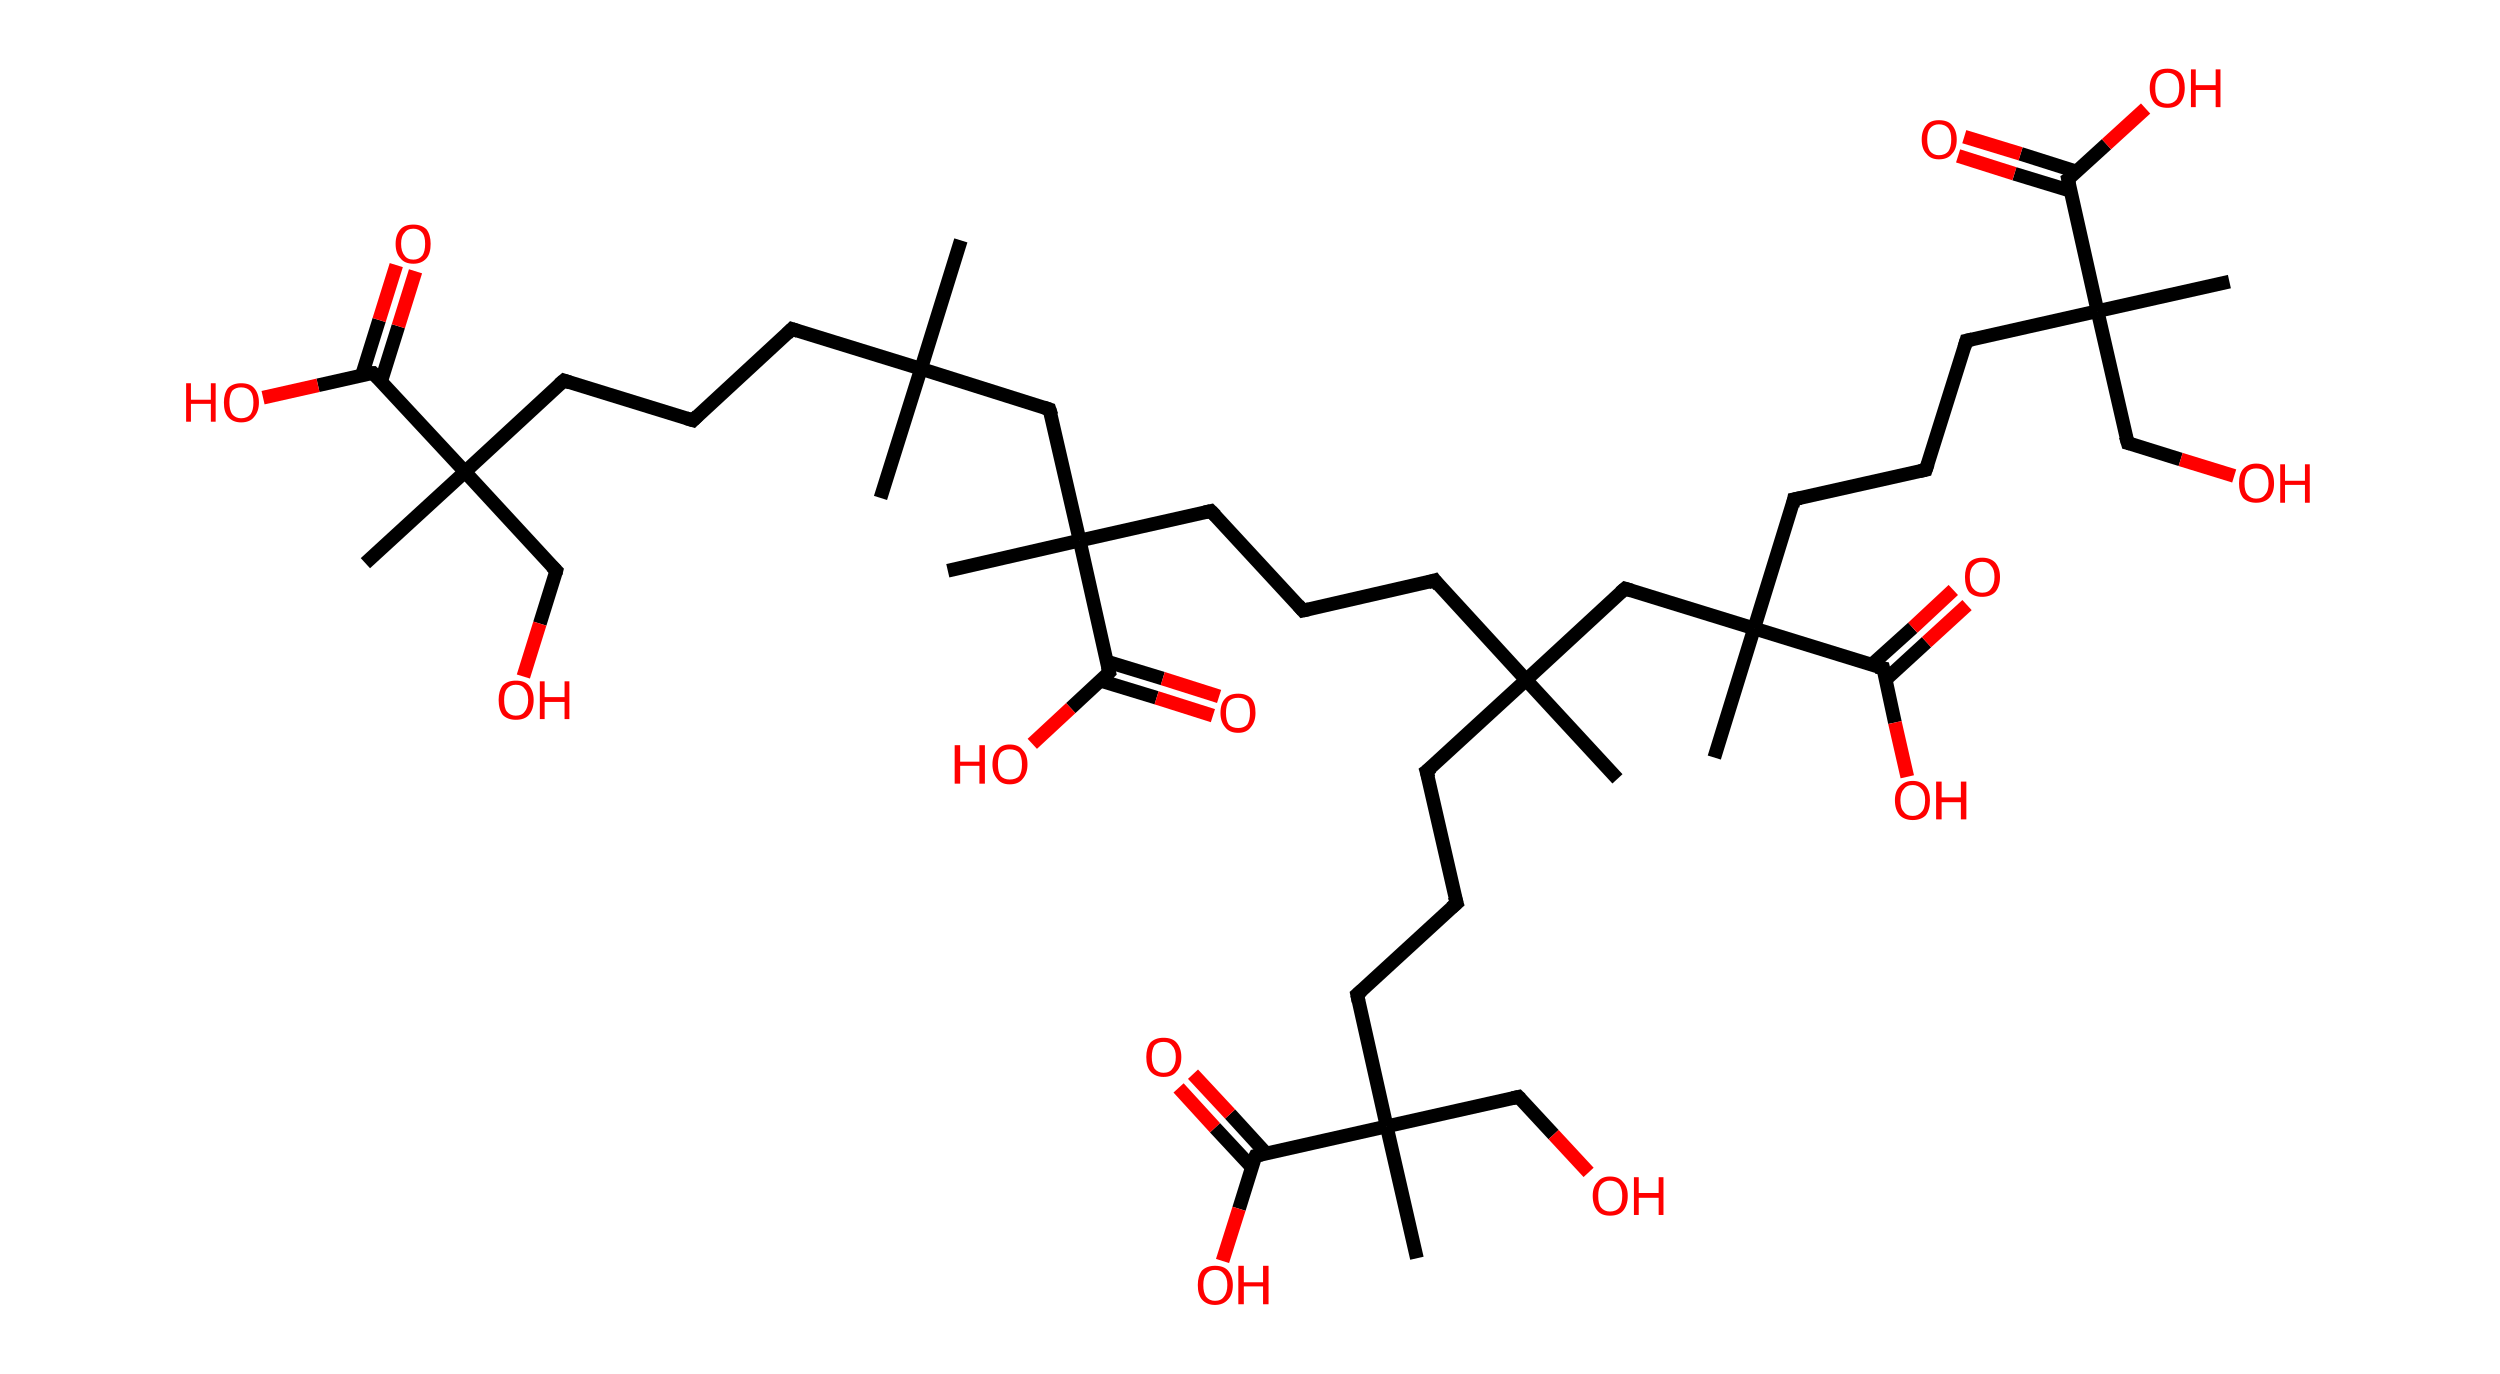 <?xml version='1.0' encoding='ASCII' standalone='yes'?>
<svg xmlns="http://www.w3.org/2000/svg" xmlns:rdkit="http://www.rdkit.org/xml" xmlns:xlink="http://www.w3.org/1999/xlink" version="1.1" baseProfile="full" xml:space="preserve" width="364px" height="200px" viewBox="0 0 364 200">
<!-- END OF HEADER -->
<rect style="opacity:1.0;fill:#FFFFFF;stroke:none" width="364.0" height="200.0" x="0.0" y="0.0"> </rect>
<path class="bond-0 atom-0 atom-1" d="M 139.9,35.0 L 134.1,53.7" style="fill:none;fill-rule:evenodd;stroke:#000000;stroke-width:2.0px;stroke-linecap:butt;stroke-linejoin:miter;stroke-opacity:1"/>
<path class="bond-1 atom-1 atom-2" d="M 134.1,53.7 L 128.2,72.5" style="fill:none;fill-rule:evenodd;stroke:#000000;stroke-width:2.0px;stroke-linecap:butt;stroke-linejoin:miter;stroke-opacity:1"/>
<path class="bond-2 atom-1 atom-3" d="M 134.1,53.7 L 115.3,47.9" style="fill:none;fill-rule:evenodd;stroke:#000000;stroke-width:2.0px;stroke-linecap:butt;stroke-linejoin:miter;stroke-opacity:1"/>
<path class="bond-3 atom-3 atom-4" d="M 115.3,47.9 L 100.9,61.2" style="fill:none;fill-rule:evenodd;stroke:#000000;stroke-width:2.0px;stroke-linecap:butt;stroke-linejoin:miter;stroke-opacity:1"/>
<path class="bond-4 atom-4 atom-5" d="M 100.9,61.2 L 82.1,55.4" style="fill:none;fill-rule:evenodd;stroke:#000000;stroke-width:2.0px;stroke-linecap:butt;stroke-linejoin:miter;stroke-opacity:1"/>
<path class="bond-5 atom-5 atom-6" d="M 82.1,55.4 L 67.7,68.7" style="fill:none;fill-rule:evenodd;stroke:#000000;stroke-width:2.0px;stroke-linecap:butt;stroke-linejoin:miter;stroke-opacity:1"/>
<path class="bond-6 atom-6 atom-7" d="M 67.7,68.7 L 53.2,82.0" style="fill:none;fill-rule:evenodd;stroke:#000000;stroke-width:2.0px;stroke-linecap:butt;stroke-linejoin:miter;stroke-opacity:1"/>
<path class="bond-7 atom-6 atom-8" d="M 67.7,68.7 L 81.0,83.1" style="fill:none;fill-rule:evenodd;stroke:#000000;stroke-width:2.0px;stroke-linecap:butt;stroke-linejoin:miter;stroke-opacity:1"/>
<path class="bond-8 atom-8 atom-9" d="M 81.0,83.1 L 78.6,90.8" style="fill:none;fill-rule:evenodd;stroke:#000000;stroke-width:2.0px;stroke-linecap:butt;stroke-linejoin:miter;stroke-opacity:1"/>
<path class="bond-8 atom-8 atom-9" d="M 78.6,90.8 L 76.2,98.5" style="fill:none;fill-rule:evenodd;stroke:#FF0000;stroke-width:2.0px;stroke-linecap:butt;stroke-linejoin:miter;stroke-opacity:1"/>
<path class="bond-9 atom-6 atom-10" d="M 67.7,68.7 L 54.3,54.3" style="fill:none;fill-rule:evenodd;stroke:#000000;stroke-width:2.0px;stroke-linecap:butt;stroke-linejoin:miter;stroke-opacity:1"/>
<path class="bond-10 atom-10 atom-11" d="M 55.5,55.5 L 58.0,47.5" style="fill:none;fill-rule:evenodd;stroke:#000000;stroke-width:2.0px;stroke-linecap:butt;stroke-linejoin:miter;stroke-opacity:1"/>
<path class="bond-10 atom-10 atom-11" d="M 58.0,47.5 L 60.5,39.5" style="fill:none;fill-rule:evenodd;stroke:#FF0000;stroke-width:2.0px;stroke-linecap:butt;stroke-linejoin:miter;stroke-opacity:1"/>
<path class="bond-10 atom-10 atom-11" d="M 52.7,54.6 L 55.2,46.6" style="fill:none;fill-rule:evenodd;stroke:#000000;stroke-width:2.0px;stroke-linecap:butt;stroke-linejoin:miter;stroke-opacity:1"/>
<path class="bond-10 atom-10 atom-11" d="M 55.2,46.6 L 57.7,38.6" style="fill:none;fill-rule:evenodd;stroke:#FF0000;stroke-width:2.0px;stroke-linecap:butt;stroke-linejoin:miter;stroke-opacity:1"/>
<path class="bond-11 atom-10 atom-12" d="M 54.3,54.3 L 46.3,56.1" style="fill:none;fill-rule:evenodd;stroke:#000000;stroke-width:2.0px;stroke-linecap:butt;stroke-linejoin:miter;stroke-opacity:1"/>
<path class="bond-11 atom-10 atom-12" d="M 46.3,56.1 L 38.3,57.9" style="fill:none;fill-rule:evenodd;stroke:#FF0000;stroke-width:2.0px;stroke-linecap:butt;stroke-linejoin:miter;stroke-opacity:1"/>
<path class="bond-12 atom-1 atom-13" d="M 134.1,53.7 L 152.8,59.6" style="fill:none;fill-rule:evenodd;stroke:#000000;stroke-width:2.0px;stroke-linecap:butt;stroke-linejoin:miter;stroke-opacity:1"/>
<path class="bond-13 atom-13 atom-14" d="M 152.8,59.6 L 157.2,78.7" style="fill:none;fill-rule:evenodd;stroke:#000000;stroke-width:2.0px;stroke-linecap:butt;stroke-linejoin:miter;stroke-opacity:1"/>
<path class="bond-14 atom-14 atom-15" d="M 157.2,78.7 L 138.0,83.1" style="fill:none;fill-rule:evenodd;stroke:#000000;stroke-width:2.0px;stroke-linecap:butt;stroke-linejoin:miter;stroke-opacity:1"/>
<path class="bond-15 atom-14 atom-16" d="M 157.2,78.7 L 176.3,74.4" style="fill:none;fill-rule:evenodd;stroke:#000000;stroke-width:2.0px;stroke-linecap:butt;stroke-linejoin:miter;stroke-opacity:1"/>
<path class="bond-16 atom-16 atom-17" d="M 176.3,74.4 L 189.7,88.9" style="fill:none;fill-rule:evenodd;stroke:#000000;stroke-width:2.0px;stroke-linecap:butt;stroke-linejoin:miter;stroke-opacity:1"/>
<path class="bond-17 atom-17 atom-18" d="M 189.7,88.9 L 208.9,84.5" style="fill:none;fill-rule:evenodd;stroke:#000000;stroke-width:2.0px;stroke-linecap:butt;stroke-linejoin:miter;stroke-opacity:1"/>
<path class="bond-18 atom-18 atom-19" d="M 208.9,84.5 L 222.2,99.0" style="fill:none;fill-rule:evenodd;stroke:#000000;stroke-width:2.0px;stroke-linecap:butt;stroke-linejoin:miter;stroke-opacity:1"/>
<path class="bond-19 atom-19 atom-20" d="M 222.2,99.0 L 235.5,113.4" style="fill:none;fill-rule:evenodd;stroke:#000000;stroke-width:2.0px;stroke-linecap:butt;stroke-linejoin:miter;stroke-opacity:1"/>
<path class="bond-20 atom-19 atom-21" d="M 222.2,99.0 L 207.7,112.3" style="fill:none;fill-rule:evenodd;stroke:#000000;stroke-width:2.0px;stroke-linecap:butt;stroke-linejoin:miter;stroke-opacity:1"/>
<path class="bond-21 atom-21 atom-22" d="M 207.7,112.3 L 212.1,131.5" style="fill:none;fill-rule:evenodd;stroke:#000000;stroke-width:2.0px;stroke-linecap:butt;stroke-linejoin:miter;stroke-opacity:1"/>
<path class="bond-22 atom-22 atom-23" d="M 212.1,131.5 L 197.6,144.8" style="fill:none;fill-rule:evenodd;stroke:#000000;stroke-width:2.0px;stroke-linecap:butt;stroke-linejoin:miter;stroke-opacity:1"/>
<path class="bond-23 atom-23 atom-24" d="M 197.6,144.8 L 201.9,164.0" style="fill:none;fill-rule:evenodd;stroke:#000000;stroke-width:2.0px;stroke-linecap:butt;stroke-linejoin:miter;stroke-opacity:1"/>
<path class="bond-24 atom-24 atom-25" d="M 201.9,164.0 L 206.3,183.2" style="fill:none;fill-rule:evenodd;stroke:#000000;stroke-width:2.0px;stroke-linecap:butt;stroke-linejoin:miter;stroke-opacity:1"/>
<path class="bond-25 atom-24 atom-26" d="M 201.9,164.0 L 221.1,159.7" style="fill:none;fill-rule:evenodd;stroke:#000000;stroke-width:2.0px;stroke-linecap:butt;stroke-linejoin:miter;stroke-opacity:1"/>
<path class="bond-26 atom-26 atom-27" d="M 221.1,159.7 L 226.2,165.2" style="fill:none;fill-rule:evenodd;stroke:#000000;stroke-width:2.0px;stroke-linecap:butt;stroke-linejoin:miter;stroke-opacity:1"/>
<path class="bond-26 atom-26 atom-27" d="M 226.2,165.2 L 231.3,170.7" style="fill:none;fill-rule:evenodd;stroke:#FF0000;stroke-width:2.0px;stroke-linecap:butt;stroke-linejoin:miter;stroke-opacity:1"/>
<path class="bond-27 atom-24 atom-28" d="M 201.9,164.0 L 182.8,168.3" style="fill:none;fill-rule:evenodd;stroke:#000000;stroke-width:2.0px;stroke-linecap:butt;stroke-linejoin:miter;stroke-opacity:1"/>
<path class="bond-28 atom-28 atom-29" d="M 184.4,168.0 L 179.1,162.2" style="fill:none;fill-rule:evenodd;stroke:#000000;stroke-width:2.0px;stroke-linecap:butt;stroke-linejoin:miter;stroke-opacity:1"/>
<path class="bond-28 atom-28 atom-29" d="M 179.1,162.2 L 173.7,156.4" style="fill:none;fill-rule:evenodd;stroke:#FF0000;stroke-width:2.0px;stroke-linecap:butt;stroke-linejoin:miter;stroke-opacity:1"/>
<path class="bond-28 atom-28 atom-29" d="M 182.3,170.0 L 176.9,164.2" style="fill:none;fill-rule:evenodd;stroke:#000000;stroke-width:2.0px;stroke-linecap:butt;stroke-linejoin:miter;stroke-opacity:1"/>
<path class="bond-28 atom-28 atom-29" d="M 176.9,164.2 L 171.6,158.4" style="fill:none;fill-rule:evenodd;stroke:#FF0000;stroke-width:2.0px;stroke-linecap:butt;stroke-linejoin:miter;stroke-opacity:1"/>
<path class="bond-29 atom-28 atom-30" d="M 182.8,168.3 L 180.4,176.0" style="fill:none;fill-rule:evenodd;stroke:#000000;stroke-width:2.0px;stroke-linecap:butt;stroke-linejoin:miter;stroke-opacity:1"/>
<path class="bond-29 atom-28 atom-30" d="M 180.4,176.0 L 178.0,183.6" style="fill:none;fill-rule:evenodd;stroke:#FF0000;stroke-width:2.0px;stroke-linecap:butt;stroke-linejoin:miter;stroke-opacity:1"/>
<path class="bond-30 atom-19 atom-31" d="M 222.2,99.0 L 236.6,85.7" style="fill:none;fill-rule:evenodd;stroke:#000000;stroke-width:2.0px;stroke-linecap:butt;stroke-linejoin:miter;stroke-opacity:1"/>
<path class="bond-31 atom-31 atom-32" d="M 236.6,85.7 L 255.4,91.5" style="fill:none;fill-rule:evenodd;stroke:#000000;stroke-width:2.0px;stroke-linecap:butt;stroke-linejoin:miter;stroke-opacity:1"/>
<path class="bond-32 atom-32 atom-33" d="M 255.4,91.5 L 249.6,110.3" style="fill:none;fill-rule:evenodd;stroke:#000000;stroke-width:2.0px;stroke-linecap:butt;stroke-linejoin:miter;stroke-opacity:1"/>
<path class="bond-33 atom-32 atom-34" d="M 255.4,91.5 L 261.2,72.7" style="fill:none;fill-rule:evenodd;stroke:#000000;stroke-width:2.0px;stroke-linecap:butt;stroke-linejoin:miter;stroke-opacity:1"/>
<path class="bond-34 atom-34 atom-35" d="M 261.2,72.7 L 280.4,68.4" style="fill:none;fill-rule:evenodd;stroke:#000000;stroke-width:2.0px;stroke-linecap:butt;stroke-linejoin:miter;stroke-opacity:1"/>
<path class="bond-35 atom-35 atom-36" d="M 280.4,68.4 L 286.3,49.6" style="fill:none;fill-rule:evenodd;stroke:#000000;stroke-width:2.0px;stroke-linecap:butt;stroke-linejoin:miter;stroke-opacity:1"/>
<path class="bond-36 atom-36 atom-37" d="M 286.3,49.6 L 305.4,45.3" style="fill:none;fill-rule:evenodd;stroke:#000000;stroke-width:2.0px;stroke-linecap:butt;stroke-linejoin:miter;stroke-opacity:1"/>
<path class="bond-37 atom-37 atom-38" d="M 305.4,45.3 L 324.6,41.0" style="fill:none;fill-rule:evenodd;stroke:#000000;stroke-width:2.0px;stroke-linecap:butt;stroke-linejoin:miter;stroke-opacity:1"/>
<path class="bond-38 atom-37 atom-39" d="M 305.4,45.3 L 309.8,64.5" style="fill:none;fill-rule:evenodd;stroke:#000000;stroke-width:2.0px;stroke-linecap:butt;stroke-linejoin:miter;stroke-opacity:1"/>
<path class="bond-39 atom-39 atom-40" d="M 309.8,64.5 L 317.5,66.9" style="fill:none;fill-rule:evenodd;stroke:#000000;stroke-width:2.0px;stroke-linecap:butt;stroke-linejoin:miter;stroke-opacity:1"/>
<path class="bond-39 atom-39 atom-40" d="M 317.5,66.9 L 325.3,69.3" style="fill:none;fill-rule:evenodd;stroke:#FF0000;stroke-width:2.0px;stroke-linecap:butt;stroke-linejoin:miter;stroke-opacity:1"/>
<path class="bond-40 atom-37 atom-41" d="M 305.4,45.3 L 301.1,26.1" style="fill:none;fill-rule:evenodd;stroke:#000000;stroke-width:2.0px;stroke-linecap:butt;stroke-linejoin:miter;stroke-opacity:1"/>
<path class="bond-41 atom-41 atom-42" d="M 302.4,25.0 L 294.2,22.4" style="fill:none;fill-rule:evenodd;stroke:#000000;stroke-width:2.0px;stroke-linecap:butt;stroke-linejoin:miter;stroke-opacity:1"/>
<path class="bond-41 atom-41 atom-42" d="M 294.2,22.4 L 286.0,19.9" style="fill:none;fill-rule:evenodd;stroke:#FF0000;stroke-width:2.0px;stroke-linecap:butt;stroke-linejoin:miter;stroke-opacity:1"/>
<path class="bond-41 atom-41 atom-42" d="M 301.5,27.8 L 293.3,25.3" style="fill:none;fill-rule:evenodd;stroke:#000000;stroke-width:2.0px;stroke-linecap:butt;stroke-linejoin:miter;stroke-opacity:1"/>
<path class="bond-41 atom-41 atom-42" d="M 293.3,25.3 L 285.1,22.7" style="fill:none;fill-rule:evenodd;stroke:#FF0000;stroke-width:2.0px;stroke-linecap:butt;stroke-linejoin:miter;stroke-opacity:1"/>
<path class="bond-42 atom-41 atom-43" d="M 301.1,26.1 L 306.7,21.0" style="fill:none;fill-rule:evenodd;stroke:#000000;stroke-width:2.0px;stroke-linecap:butt;stroke-linejoin:miter;stroke-opacity:1"/>
<path class="bond-42 atom-41 atom-43" d="M 306.7,21.0 L 312.4,15.8" style="fill:none;fill-rule:evenodd;stroke:#FF0000;stroke-width:2.0px;stroke-linecap:butt;stroke-linejoin:miter;stroke-opacity:1"/>
<path class="bond-43 atom-32 atom-44" d="M 255.4,91.5 L 274.2,97.3" style="fill:none;fill-rule:evenodd;stroke:#000000;stroke-width:2.0px;stroke-linecap:butt;stroke-linejoin:miter;stroke-opacity:1"/>
<path class="bond-44 atom-44 atom-45" d="M 274.5,99.0 L 280.5,93.5" style="fill:none;fill-rule:evenodd;stroke:#000000;stroke-width:2.0px;stroke-linecap:butt;stroke-linejoin:miter;stroke-opacity:1"/>
<path class="bond-44 atom-44 atom-45" d="M 280.5,93.5 L 286.4,88.1" style="fill:none;fill-rule:evenodd;stroke:#FF0000;stroke-width:2.0px;stroke-linecap:butt;stroke-linejoin:miter;stroke-opacity:1"/>
<path class="bond-44 atom-44 atom-45" d="M 272.5,96.8 L 278.5,91.4" style="fill:none;fill-rule:evenodd;stroke:#000000;stroke-width:2.0px;stroke-linecap:butt;stroke-linejoin:miter;stroke-opacity:1"/>
<path class="bond-44 atom-44 atom-45" d="M 278.5,91.4 L 284.4,85.9" style="fill:none;fill-rule:evenodd;stroke:#FF0000;stroke-width:2.0px;stroke-linecap:butt;stroke-linejoin:miter;stroke-opacity:1"/>
<path class="bond-45 atom-44 atom-46" d="M 274.2,97.3 L 275.9,105.2" style="fill:none;fill-rule:evenodd;stroke:#000000;stroke-width:2.0px;stroke-linecap:butt;stroke-linejoin:miter;stroke-opacity:1"/>
<path class="bond-45 atom-44 atom-46" d="M 275.9,105.2 L 277.7,113.1" style="fill:none;fill-rule:evenodd;stroke:#FF0000;stroke-width:2.0px;stroke-linecap:butt;stroke-linejoin:miter;stroke-opacity:1"/>
<path class="bond-46 atom-14 atom-47" d="M 157.2,78.7 L 161.5,97.9" style="fill:none;fill-rule:evenodd;stroke:#000000;stroke-width:2.0px;stroke-linecap:butt;stroke-linejoin:miter;stroke-opacity:1"/>
<path class="bond-47 atom-47 atom-48" d="M 160.2,99.1 L 168.4,101.6" style="fill:none;fill-rule:evenodd;stroke:#000000;stroke-width:2.0px;stroke-linecap:butt;stroke-linejoin:miter;stroke-opacity:1"/>
<path class="bond-47 atom-47 atom-48" d="M 168.4,101.6 L 176.6,104.2" style="fill:none;fill-rule:evenodd;stroke:#FF0000;stroke-width:2.0px;stroke-linecap:butt;stroke-linejoin:miter;stroke-opacity:1"/>
<path class="bond-47 atom-47 atom-48" d="M 161.1,96.3 L 169.3,98.8" style="fill:none;fill-rule:evenodd;stroke:#000000;stroke-width:2.0px;stroke-linecap:butt;stroke-linejoin:miter;stroke-opacity:1"/>
<path class="bond-47 atom-47 atom-48" d="M 169.3,98.8 L 177.5,101.4" style="fill:none;fill-rule:evenodd;stroke:#FF0000;stroke-width:2.0px;stroke-linecap:butt;stroke-linejoin:miter;stroke-opacity:1"/>
<path class="bond-48 atom-47 atom-49" d="M 161.5,97.9 L 155.9,103.1" style="fill:none;fill-rule:evenodd;stroke:#000000;stroke-width:2.0px;stroke-linecap:butt;stroke-linejoin:miter;stroke-opacity:1"/>
<path class="bond-48 atom-47 atom-49" d="M 155.9,103.1 L 150.3,108.3" style="fill:none;fill-rule:evenodd;stroke:#FF0000;stroke-width:2.0px;stroke-linecap:butt;stroke-linejoin:miter;stroke-opacity:1"/>
<path d="M 116.2,48.2 L 115.3,47.9 L 114.6,48.6" style="fill:none;stroke:#000000;stroke-width:2.0px;stroke-linecap:butt;stroke-linejoin:miter;stroke-opacity:1;"/>
<path d="M 101.6,60.5 L 100.9,61.2 L 99.9,60.9" style="fill:none;stroke:#000000;stroke-width:2.0px;stroke-linecap:butt;stroke-linejoin:miter;stroke-opacity:1;"/>
<path d="M 83.0,55.7 L 82.1,55.4 L 81.4,56.0" style="fill:none;stroke:#000000;stroke-width:2.0px;stroke-linecap:butt;stroke-linejoin:miter;stroke-opacity:1;"/>
<path d="M 80.3,82.4 L 81.0,83.1 L 80.9,83.5" style="fill:none;stroke:#000000;stroke-width:2.0px;stroke-linecap:butt;stroke-linejoin:miter;stroke-opacity:1;"/>
<path d="M 55.0,55.0 L 54.3,54.3 L 53.9,54.3" style="fill:none;stroke:#000000;stroke-width:2.0px;stroke-linecap:butt;stroke-linejoin:miter;stroke-opacity:1;"/>
<path d="M 151.9,59.3 L 152.8,59.6 L 153.1,60.5" style="fill:none;stroke:#000000;stroke-width:2.0px;stroke-linecap:butt;stroke-linejoin:miter;stroke-opacity:1;"/>
<path d="M 175.4,74.6 L 176.3,74.4 L 177.0,75.1" style="fill:none;stroke:#000000;stroke-width:2.0px;stroke-linecap:butt;stroke-linejoin:miter;stroke-opacity:1;"/>
<path d="M 189.0,88.1 L 189.7,88.9 L 190.6,88.7" style="fill:none;stroke:#000000;stroke-width:2.0px;stroke-linecap:butt;stroke-linejoin:miter;stroke-opacity:1;"/>
<path d="M 207.9,84.8 L 208.9,84.5 L 209.5,85.3" style="fill:none;stroke:#000000;stroke-width:2.0px;stroke-linecap:butt;stroke-linejoin:miter;stroke-opacity:1;"/>
<path d="M 208.5,111.7 L 207.7,112.3 L 208.0,113.3" style="fill:none;stroke:#000000;stroke-width:2.0px;stroke-linecap:butt;stroke-linejoin:miter;stroke-opacity:1;"/>
<path d="M 211.8,130.5 L 212.1,131.5 L 211.3,132.2" style="fill:none;stroke:#000000;stroke-width:2.0px;stroke-linecap:butt;stroke-linejoin:miter;stroke-opacity:1;"/>
<path d="M 198.3,144.2 L 197.6,144.8 L 197.8,145.8" style="fill:none;stroke:#000000;stroke-width:2.0px;stroke-linecap:butt;stroke-linejoin:miter;stroke-opacity:1;"/>
<path d="M 220.2,159.9 L 221.1,159.7 L 221.4,160.0" style="fill:none;stroke:#000000;stroke-width:2.0px;stroke-linecap:butt;stroke-linejoin:miter;stroke-opacity:1;"/>
<path d="M 183.7,168.1 L 182.8,168.3 L 182.6,168.7" style="fill:none;stroke:#000000;stroke-width:2.0px;stroke-linecap:butt;stroke-linejoin:miter;stroke-opacity:1;"/>
<path d="M 235.9,86.3 L 236.6,85.7 L 237.6,86.0" style="fill:none;stroke:#000000;stroke-width:2.0px;stroke-linecap:butt;stroke-linejoin:miter;stroke-opacity:1;"/>
<path d="M 261.0,73.7 L 261.2,72.7 L 262.2,72.5" style="fill:none;stroke:#000000;stroke-width:2.0px;stroke-linecap:butt;stroke-linejoin:miter;stroke-opacity:1;"/>
<path d="M 279.5,68.6 L 280.4,68.4 L 280.7,67.5" style="fill:none;stroke:#000000;stroke-width:2.0px;stroke-linecap:butt;stroke-linejoin:miter;stroke-opacity:1;"/>
<path d="M 286.0,50.6 L 286.3,49.6 L 287.2,49.4" style="fill:none;stroke:#000000;stroke-width:2.0px;stroke-linecap:butt;stroke-linejoin:miter;stroke-opacity:1;"/>
<path d="M 309.5,63.5 L 309.8,64.5 L 310.2,64.6" style="fill:none;stroke:#000000;stroke-width:2.0px;stroke-linecap:butt;stroke-linejoin:miter;stroke-opacity:1;"/>
<path d="M 301.3,27.1 L 301.1,26.1 L 301.4,25.9" style="fill:none;stroke:#000000;stroke-width:2.0px;stroke-linecap:butt;stroke-linejoin:miter;stroke-opacity:1;"/>
<path d="M 273.2,97.1 L 274.2,97.3 L 274.3,97.7" style="fill:none;stroke:#000000;stroke-width:2.0px;stroke-linecap:butt;stroke-linejoin:miter;stroke-opacity:1;"/>
<path d="M 161.3,97.0 L 161.5,97.9 L 161.2,98.2" style="fill:none;stroke:#000000;stroke-width:2.0px;stroke-linecap:butt;stroke-linejoin:miter;stroke-opacity:1;"/>
<path class="atom-9" d="M 72.6 101.9 Q 72.6 100.6, 73.2 99.8 Q 73.9 99.1, 75.1 99.1 Q 76.4 99.1, 77.0 99.8 Q 77.7 100.6, 77.7 101.9 Q 77.7 103.3, 77.0 104.1 Q 76.4 104.8, 75.1 104.8 Q 73.9 104.8, 73.2 104.1 Q 72.6 103.3, 72.6 101.9 M 75.1 104.2 Q 76.0 104.2, 76.4 103.6 Q 76.9 103.0, 76.9 101.9 Q 76.9 100.8, 76.4 100.3 Q 76.0 99.7, 75.1 99.7 Q 74.3 99.7, 73.8 100.3 Q 73.4 100.8, 73.4 101.9 Q 73.4 103.1, 73.8 103.6 Q 74.3 104.2, 75.1 104.2 " fill="#FF0000"/>
<path class="atom-9" d="M 78.6 99.2 L 79.3 99.2 L 79.3 101.5 L 82.2 101.5 L 82.2 99.2 L 82.9 99.2 L 82.9 104.7 L 82.2 104.7 L 82.2 102.2 L 79.3 102.2 L 79.3 104.7 L 78.6 104.7 L 78.6 99.2 " fill="#FF0000"/>
<path class="atom-11" d="M 57.6 35.5 Q 57.6 34.2, 58.3 33.4 Q 58.9 32.7, 60.2 32.7 Q 61.4 32.7, 62.1 33.4 Q 62.7 34.2, 62.7 35.5 Q 62.7 36.9, 62.1 37.6 Q 61.4 38.4, 60.2 38.4 Q 58.9 38.4, 58.3 37.6 Q 57.6 36.9, 57.6 35.5 M 60.2 37.8 Q 61.0 37.8, 61.5 37.2 Q 61.9 36.6, 61.9 35.5 Q 61.9 34.4, 61.5 33.9 Q 61.0 33.3, 60.2 33.3 Q 59.3 33.3, 58.9 33.9 Q 58.4 34.4, 58.4 35.5 Q 58.4 36.6, 58.9 37.2 Q 59.3 37.8, 60.2 37.8 " fill="#FF0000"/>
<path class="atom-12" d="M 27.1 55.8 L 27.8 55.8 L 27.8 58.2 L 30.7 58.2 L 30.7 55.8 L 31.4 55.8 L 31.4 61.4 L 30.7 61.4 L 30.7 58.8 L 27.8 58.8 L 27.8 61.4 L 27.1 61.4 L 27.1 55.8 " fill="#FF0000"/>
<path class="atom-12" d="M 32.6 58.6 Q 32.6 57.3, 33.2 56.5 Q 33.9 55.8, 35.1 55.8 Q 36.4 55.8, 37.0 56.5 Q 37.7 57.3, 37.7 58.6 Q 37.7 59.9, 37.0 60.7 Q 36.4 61.5, 35.1 61.5 Q 33.9 61.5, 33.2 60.7 Q 32.6 60.0, 32.6 58.6 M 35.1 60.9 Q 36.0 60.9, 36.5 60.3 Q 36.9 59.7, 36.9 58.6 Q 36.9 57.5, 36.5 57.0 Q 36.0 56.4, 35.1 56.4 Q 34.3 56.4, 33.8 56.9 Q 33.4 57.5, 33.4 58.6 Q 33.4 59.7, 33.8 60.3 Q 34.3 60.9, 35.1 60.9 " fill="#FF0000"/>
<path class="atom-27" d="M 231.9 174.1 Q 231.9 172.8, 232.6 172.1 Q 233.2 171.3, 234.4 171.3 Q 235.7 171.3, 236.3 172.1 Q 237.0 172.8, 237.0 174.1 Q 237.0 175.5, 236.3 176.3 Q 235.7 177.0, 234.4 177.0 Q 233.2 177.0, 232.6 176.3 Q 231.9 175.5, 231.9 174.1 M 234.4 176.4 Q 235.3 176.4, 235.8 175.8 Q 236.2 175.3, 236.2 174.1 Q 236.2 173.1, 235.8 172.5 Q 235.3 171.9, 234.4 171.9 Q 233.6 171.9, 233.1 172.5 Q 232.7 173.0, 232.7 174.1 Q 232.7 175.3, 233.1 175.8 Q 233.6 176.4, 234.4 176.4 " fill="#FF0000"/>
<path class="atom-27" d="M 237.9 171.4 L 238.6 171.4 L 238.6 173.7 L 241.5 173.7 L 241.5 171.4 L 242.2 171.4 L 242.2 176.9 L 241.5 176.9 L 241.5 174.4 L 238.6 174.4 L 238.6 176.9 L 237.9 176.9 L 237.9 171.4 " fill="#FF0000"/>
<path class="atom-29" d="M 166.9 153.9 Q 166.9 152.6, 167.5 151.8 Q 168.2 151.1, 169.4 151.1 Q 170.7 151.1, 171.3 151.8 Q 172.0 152.6, 172.0 153.9 Q 172.0 155.3, 171.3 156.0 Q 170.7 156.8, 169.4 156.8 Q 168.2 156.8, 167.5 156.0 Q 166.9 155.3, 166.9 153.9 M 169.4 156.2 Q 170.3 156.2, 170.7 155.6 Q 171.2 155.0, 171.2 153.9 Q 171.2 152.8, 170.7 152.3 Q 170.3 151.7, 169.4 151.7 Q 168.6 151.7, 168.1 152.2 Q 167.7 152.8, 167.7 153.9 Q 167.7 155.0, 168.1 155.6 Q 168.6 156.2, 169.4 156.2 " fill="#FF0000"/>
<path class="atom-30" d="M 174.4 187.1 Q 174.4 185.8, 175.0 185.0 Q 175.7 184.3, 176.9 184.3 Q 178.2 184.3, 178.8 185.0 Q 179.5 185.8, 179.5 187.1 Q 179.5 188.5, 178.8 189.2 Q 178.1 190.0, 176.9 190.0 Q 175.7 190.0, 175.0 189.2 Q 174.4 188.5, 174.4 187.1 M 176.9 189.4 Q 177.8 189.4, 178.2 188.8 Q 178.7 188.2, 178.7 187.1 Q 178.7 186.0, 178.2 185.5 Q 177.8 184.9, 176.9 184.9 Q 176.1 184.9, 175.6 185.5 Q 175.2 186.0, 175.2 187.1 Q 175.2 188.2, 175.6 188.8 Q 176.1 189.4, 176.9 189.4 " fill="#FF0000"/>
<path class="atom-30" d="M 180.3 184.3 L 181.1 184.3 L 181.1 186.7 L 183.9 186.7 L 183.9 184.3 L 184.7 184.3 L 184.7 189.9 L 183.9 189.9 L 183.9 187.3 L 181.1 187.3 L 181.1 189.9 L 180.3 189.9 L 180.3 184.3 " fill="#FF0000"/>
<path class="atom-40" d="M 326.0 70.4 Q 326.0 69.0, 326.6 68.3 Q 327.3 67.5, 328.5 67.5 Q 329.8 67.5, 330.4 68.3 Q 331.1 69.0, 331.1 70.4 Q 331.1 71.7, 330.4 72.5 Q 329.7 73.2, 328.5 73.2 Q 327.3 73.2, 326.6 72.5 Q 326.0 71.7, 326.0 70.4 M 328.5 72.6 Q 329.4 72.6, 329.8 72.0 Q 330.3 71.5, 330.3 70.4 Q 330.3 69.3, 329.8 68.7 Q 329.4 68.2, 328.5 68.2 Q 327.7 68.2, 327.2 68.7 Q 326.8 69.3, 326.8 70.4 Q 326.8 71.5, 327.2 72.0 Q 327.7 72.6, 328.5 72.6 " fill="#FF0000"/>
<path class="atom-40" d="M 332.0 67.6 L 332.7 67.6 L 332.7 70.0 L 335.6 70.0 L 335.6 67.6 L 336.3 67.6 L 336.3 73.2 L 335.6 73.2 L 335.6 70.6 L 332.7 70.6 L 332.7 73.2 L 332.0 73.2 L 332.0 67.6 " fill="#FF0000"/>
<path class="atom-42" d="M 279.8 20.3 Q 279.8 19.0, 280.5 18.2 Q 281.1 17.5, 282.3 17.5 Q 283.6 17.5, 284.2 18.2 Q 284.9 19.0, 284.9 20.3 Q 284.9 21.7, 284.2 22.4 Q 283.6 23.2, 282.3 23.2 Q 281.1 23.2, 280.5 22.4 Q 279.8 21.7, 279.8 20.3 M 282.3 22.6 Q 283.2 22.6, 283.7 22.0 Q 284.1 21.4, 284.1 20.3 Q 284.1 19.2, 283.7 18.7 Q 283.2 18.1, 282.3 18.1 Q 281.5 18.1, 281.0 18.7 Q 280.6 19.2, 280.6 20.3 Q 280.6 21.4, 281.0 22.0 Q 281.5 22.6, 282.3 22.6 " fill="#FF0000"/>
<path class="atom-43" d="M 313.0 12.8 Q 313.0 11.5, 313.7 10.7 Q 314.3 10.0, 315.6 10.0 Q 316.8 10.0, 317.5 10.7 Q 318.1 11.5, 318.1 12.8 Q 318.1 14.2, 317.4 15.0 Q 316.8 15.7, 315.6 15.7 Q 314.3 15.7, 313.7 15.0 Q 313.0 14.2, 313.0 12.8 M 315.6 15.1 Q 316.4 15.1, 316.9 14.5 Q 317.3 13.9, 317.3 12.8 Q 317.3 11.7, 316.9 11.2 Q 316.4 10.6, 315.6 10.6 Q 314.7 10.6, 314.2 11.2 Q 313.8 11.7, 313.8 12.8 Q 313.8 14.0, 314.2 14.5 Q 314.7 15.1, 315.6 15.1 " fill="#FF0000"/>
<path class="atom-43" d="M 319.0 10.1 L 319.7 10.1 L 319.7 12.4 L 322.6 12.4 L 322.6 10.1 L 323.3 10.1 L 323.3 15.6 L 322.6 15.6 L 322.6 13.1 L 319.7 13.1 L 319.7 15.6 L 319.0 15.6 L 319.0 10.1 " fill="#FF0000"/>
<path class="atom-45" d="M 286.1 84.0 Q 286.1 82.7, 286.7 81.9 Q 287.4 81.2, 288.6 81.2 Q 289.8 81.2, 290.5 81.9 Q 291.2 82.7, 291.2 84.0 Q 291.2 85.4, 290.5 86.2 Q 289.8 86.9, 288.6 86.9 Q 287.4 86.9, 286.7 86.2 Q 286.1 85.4, 286.1 84.0 M 288.6 86.3 Q 289.5 86.3, 289.9 85.7 Q 290.4 85.1, 290.4 84.0 Q 290.4 82.9, 289.9 82.4 Q 289.5 81.8, 288.6 81.8 Q 287.8 81.8, 287.3 82.4 Q 286.8 82.9, 286.8 84.0 Q 286.8 85.2, 287.3 85.7 Q 287.8 86.3, 288.6 86.3 " fill="#FF0000"/>
<path class="atom-46" d="M 275.9 116.5 Q 275.9 115.2, 276.6 114.5 Q 277.3 113.7, 278.5 113.7 Q 279.7 113.7, 280.4 114.5 Q 281.0 115.2, 281.0 116.5 Q 281.0 117.9, 280.4 118.7 Q 279.7 119.4, 278.5 119.4 Q 277.3 119.4, 276.6 118.7 Q 275.9 117.9, 275.9 116.5 M 278.5 118.8 Q 279.3 118.8, 279.8 118.2 Q 280.3 117.7, 280.3 116.5 Q 280.3 115.4, 279.8 114.9 Q 279.3 114.3, 278.5 114.3 Q 277.6 114.3, 277.2 114.9 Q 276.7 115.4, 276.7 116.5 Q 276.7 117.7, 277.2 118.2 Q 277.6 118.8, 278.5 118.8 " fill="#FF0000"/>
<path class="atom-46" d="M 281.9 113.8 L 282.7 113.8 L 282.7 116.1 L 285.5 116.1 L 285.5 113.8 L 286.3 113.8 L 286.3 119.3 L 285.5 119.3 L 285.5 116.8 L 282.7 116.8 L 282.7 119.3 L 281.9 119.3 L 281.9 113.8 " fill="#FF0000"/>
<path class="atom-48" d="M 177.7 103.8 Q 177.7 102.4, 178.4 101.7 Q 179.0 101.0, 180.3 101.0 Q 181.5 101.0, 182.2 101.7 Q 182.8 102.4, 182.8 103.8 Q 182.8 105.1, 182.1 105.9 Q 181.5 106.7, 180.3 106.7 Q 179.0 106.7, 178.4 105.9 Q 177.7 105.1, 177.7 103.8 M 180.3 106.0 Q 181.1 106.0, 181.6 105.5 Q 182.0 104.9, 182.0 103.8 Q 182.0 102.7, 181.6 102.1 Q 181.1 101.6, 180.3 101.6 Q 179.4 101.6, 178.9 102.1 Q 178.5 102.7, 178.5 103.8 Q 178.5 104.9, 178.9 105.5 Q 179.4 106.0, 180.3 106.0 " fill="#FF0000"/>
<path class="atom-49" d="M 139.0 108.5 L 139.8 108.5 L 139.8 110.9 L 142.6 110.9 L 142.6 108.5 L 143.4 108.5 L 143.4 114.1 L 142.6 114.1 L 142.6 111.5 L 139.8 111.5 L 139.8 114.1 L 139.0 114.1 L 139.0 108.5 " fill="#FF0000"/>
<path class="atom-49" d="M 144.5 111.3 Q 144.5 109.9, 145.2 109.2 Q 145.8 108.4, 147.0 108.4 Q 148.3 108.4, 148.9 109.2 Q 149.6 109.9, 149.6 111.3 Q 149.6 112.6, 148.9 113.4 Q 148.3 114.2, 147.0 114.2 Q 145.8 114.2, 145.2 113.4 Q 144.5 112.6, 144.5 111.3 M 147.0 113.5 Q 147.9 113.5, 148.4 113.0 Q 148.8 112.4, 148.8 111.3 Q 148.8 110.2, 148.4 109.6 Q 147.9 109.1, 147.0 109.1 Q 146.2 109.1, 145.7 109.6 Q 145.3 110.2, 145.3 111.3 Q 145.3 112.4, 145.7 113.0 Q 146.2 113.5, 147.0 113.5 " fill="#FF0000"/>
</svg>
